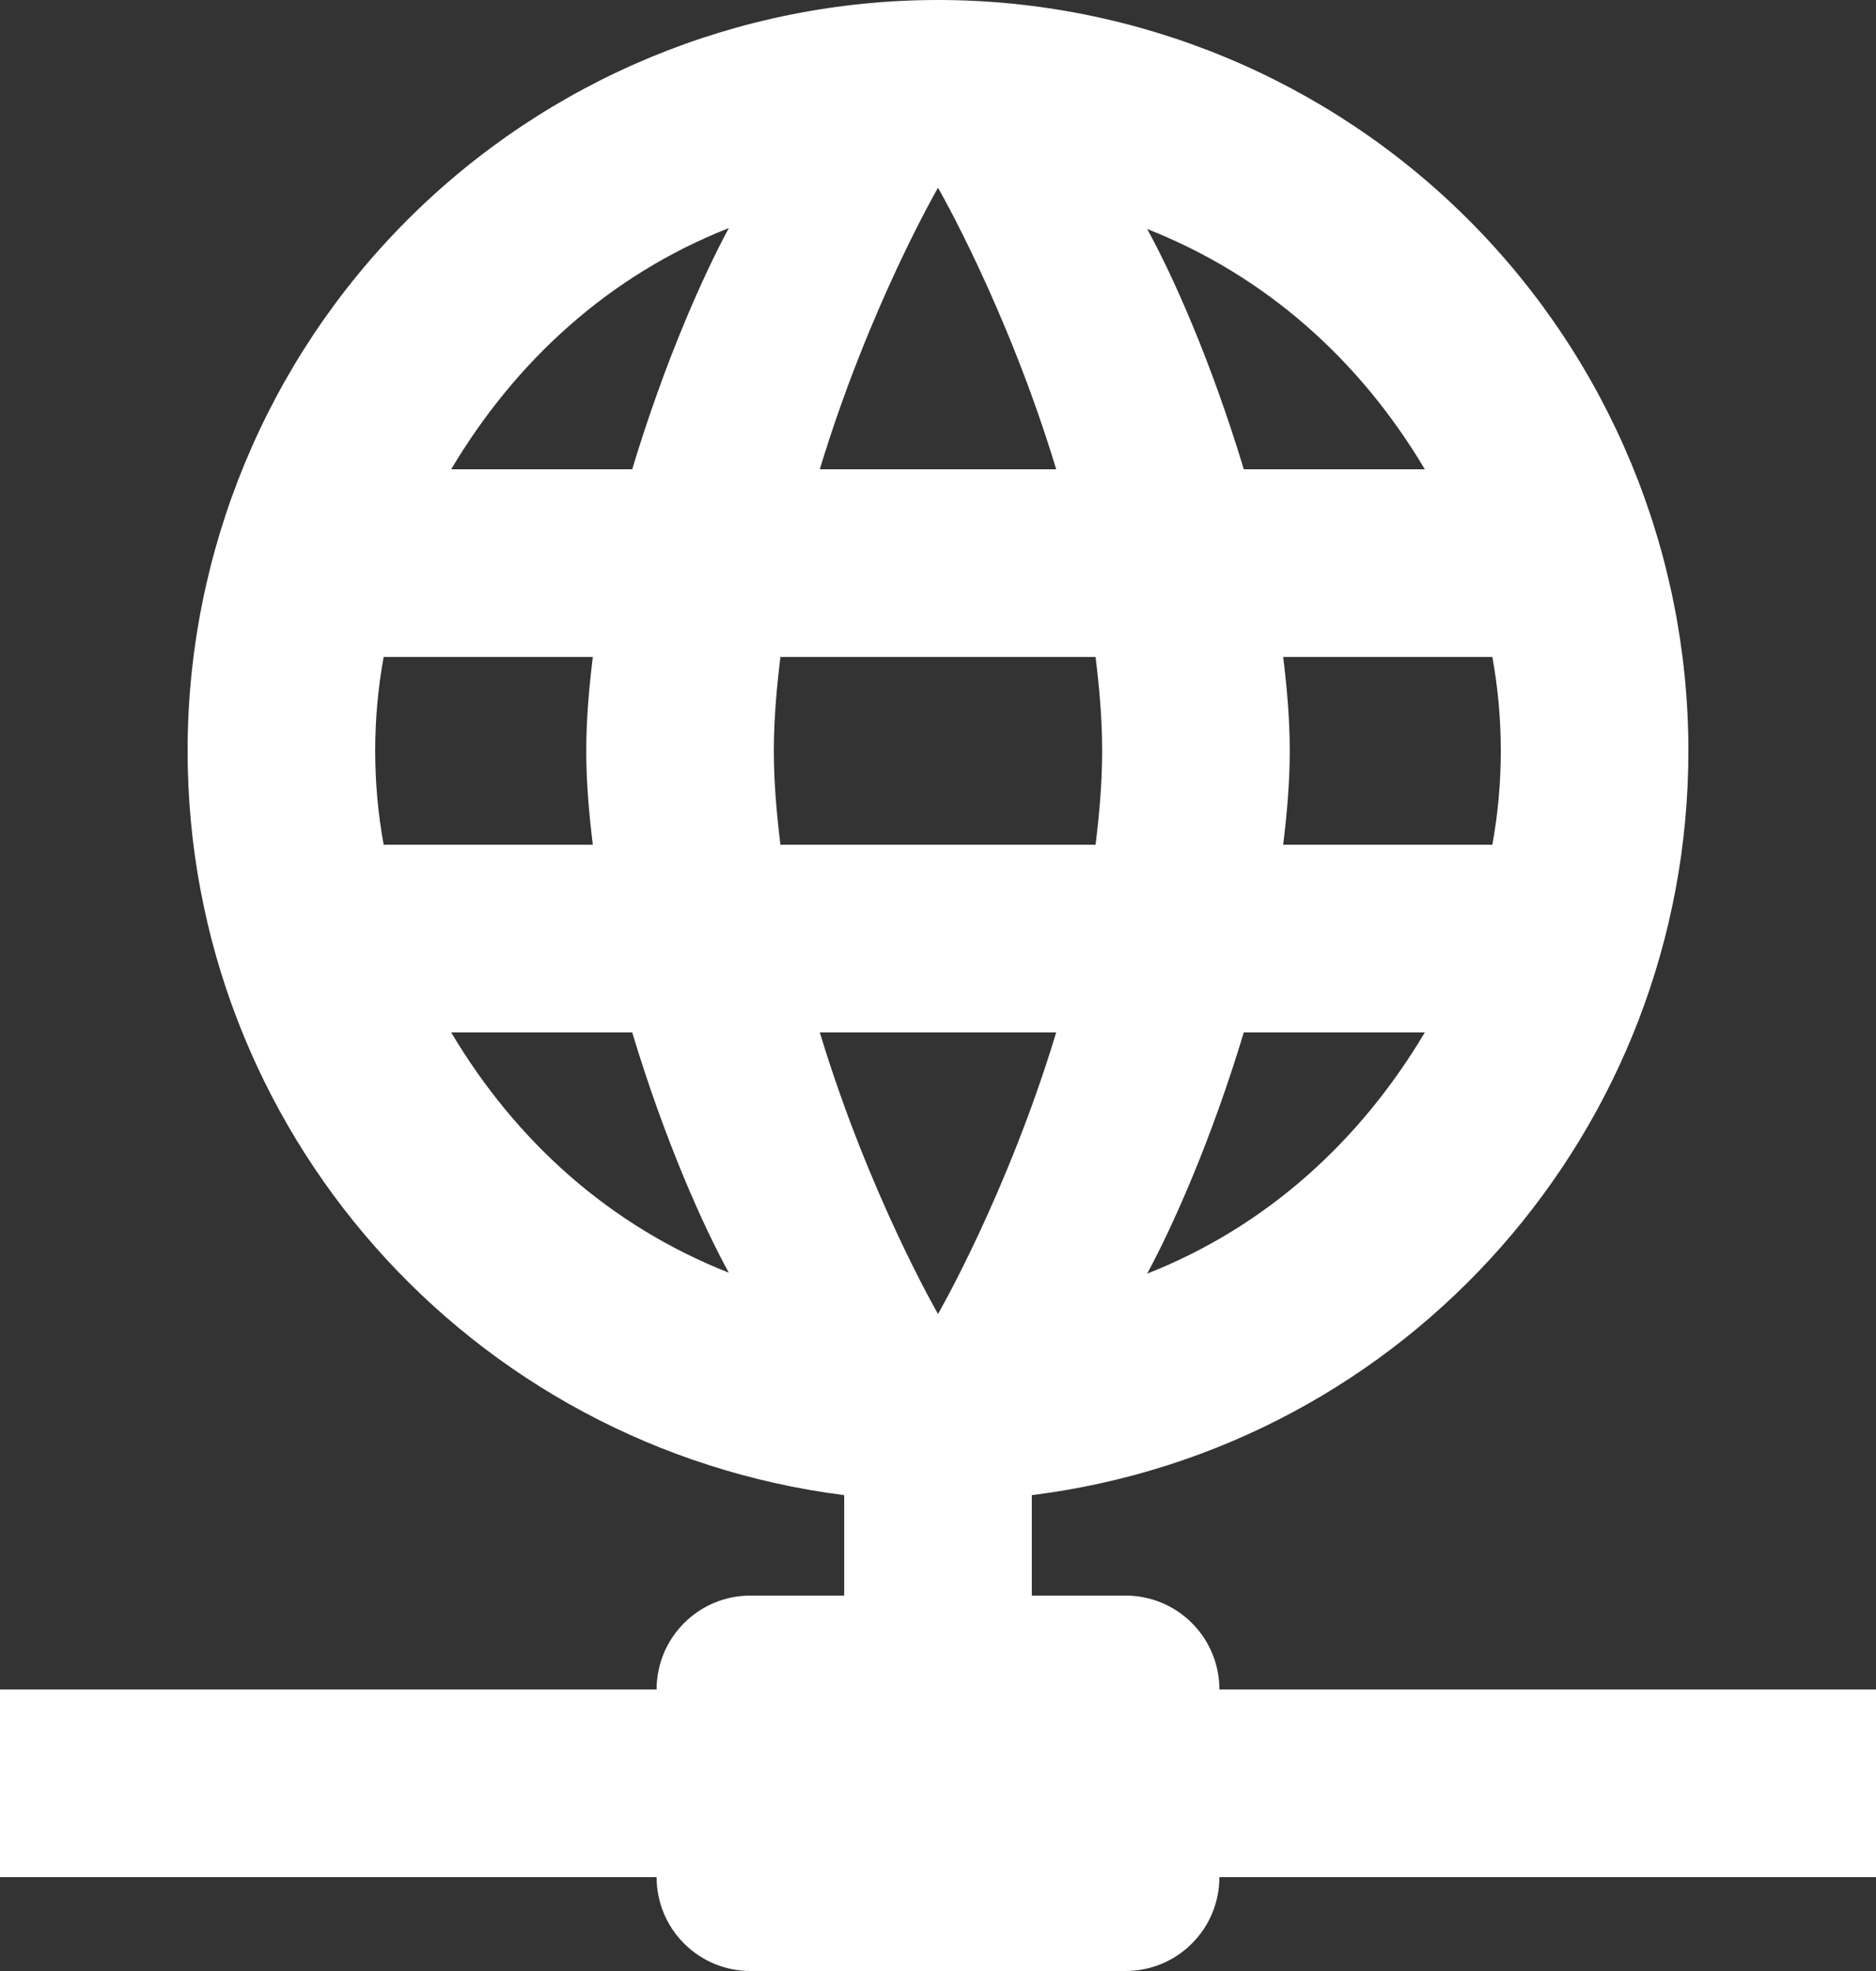 <svg width="20" height="21" viewBox="0 0 20 21" fill="none" xmlns="http://www.w3.org/2000/svg">
<rect x="0" y="0" width="20" height="21" fill="#333333" stroke="none"/>
<path d="M10 0C7.878 0 5.843 0.843 4.343 2.343C2.843 3.843 2 5.878 2 8C2 12.03 5 15.42 9 15.93V17H8C7.735 17 7.48 17.105 7.293 17.293C7.105 17.48 7 17.735 7 18H0V20H7C7 20.265 7.105 20.52 7.293 20.707C7.48 20.895 7.735 21 8 21H12C12.265 21 12.52 20.895 12.707 20.707C12.895 20.52 13 20.265 13 20H20V18H13C13 17.735 12.895 17.48 12.707 17.293C12.52 17.105 12.265 17 12 17H11V15.93C15 15.43 18 12.03 18 8C18 5.878 17.157 3.843 15.657 2.343C14.157 0.843 12.122 0 10 0ZM10 2C10 2 10.74 3.28 11.26 5H8.74C9.26 3.28 10 2 10 2ZM7.77 2.43C7.5 2.93 7.09 3.84 6.74 5H4.81C5.5 3.84 6.5 2.93 7.77 2.43ZM12.23 2.44C13.5 2.94 14.5 3.84 15.19 5H13.26C12.91 3.84 12.5 2.93 12.23 2.44ZM4.09 7H6.32C6.28 7.33 6.25 7.66 6.25 8C6.25 8.34 6.28 8.67 6.32 9H4.09C4.03 8.67 4 8.34 4 8C4 7.66 4.03 7.33 4.09 7ZM8.32 7H11.68C11.72 7.33 11.75 7.66 11.75 8C11.75 8.34 11.72 8.67 11.68 9H8.32C8.28 8.67 8.25 8.34 8.25 8C8.25 7.66 8.28 7.33 8.32 7ZM13.68 7H15.91C15.97 7.33 16 7.66 16 8C16 8.34 15.97 8.67 15.91 9H13.68C13.72 8.67 13.75 8.34 13.75 8C13.75 7.66 13.72 7.33 13.68 7ZM4.81 11H6.74C7.09 12.16 7.5 13.07 7.77 13.56C6.5 13.06 5.5 12.16 4.81 11ZM8.74 11H11.26C10.74 12.72 10 14 10 14C10 14 9.26 12.72 8.74 11ZM13.26 11H15.19C14.5 12.16 13.5 13.07 12.23 13.57C12.5 13.07 12.91 12.16 13.26 11Z" fill="#fff"/>
</svg>
